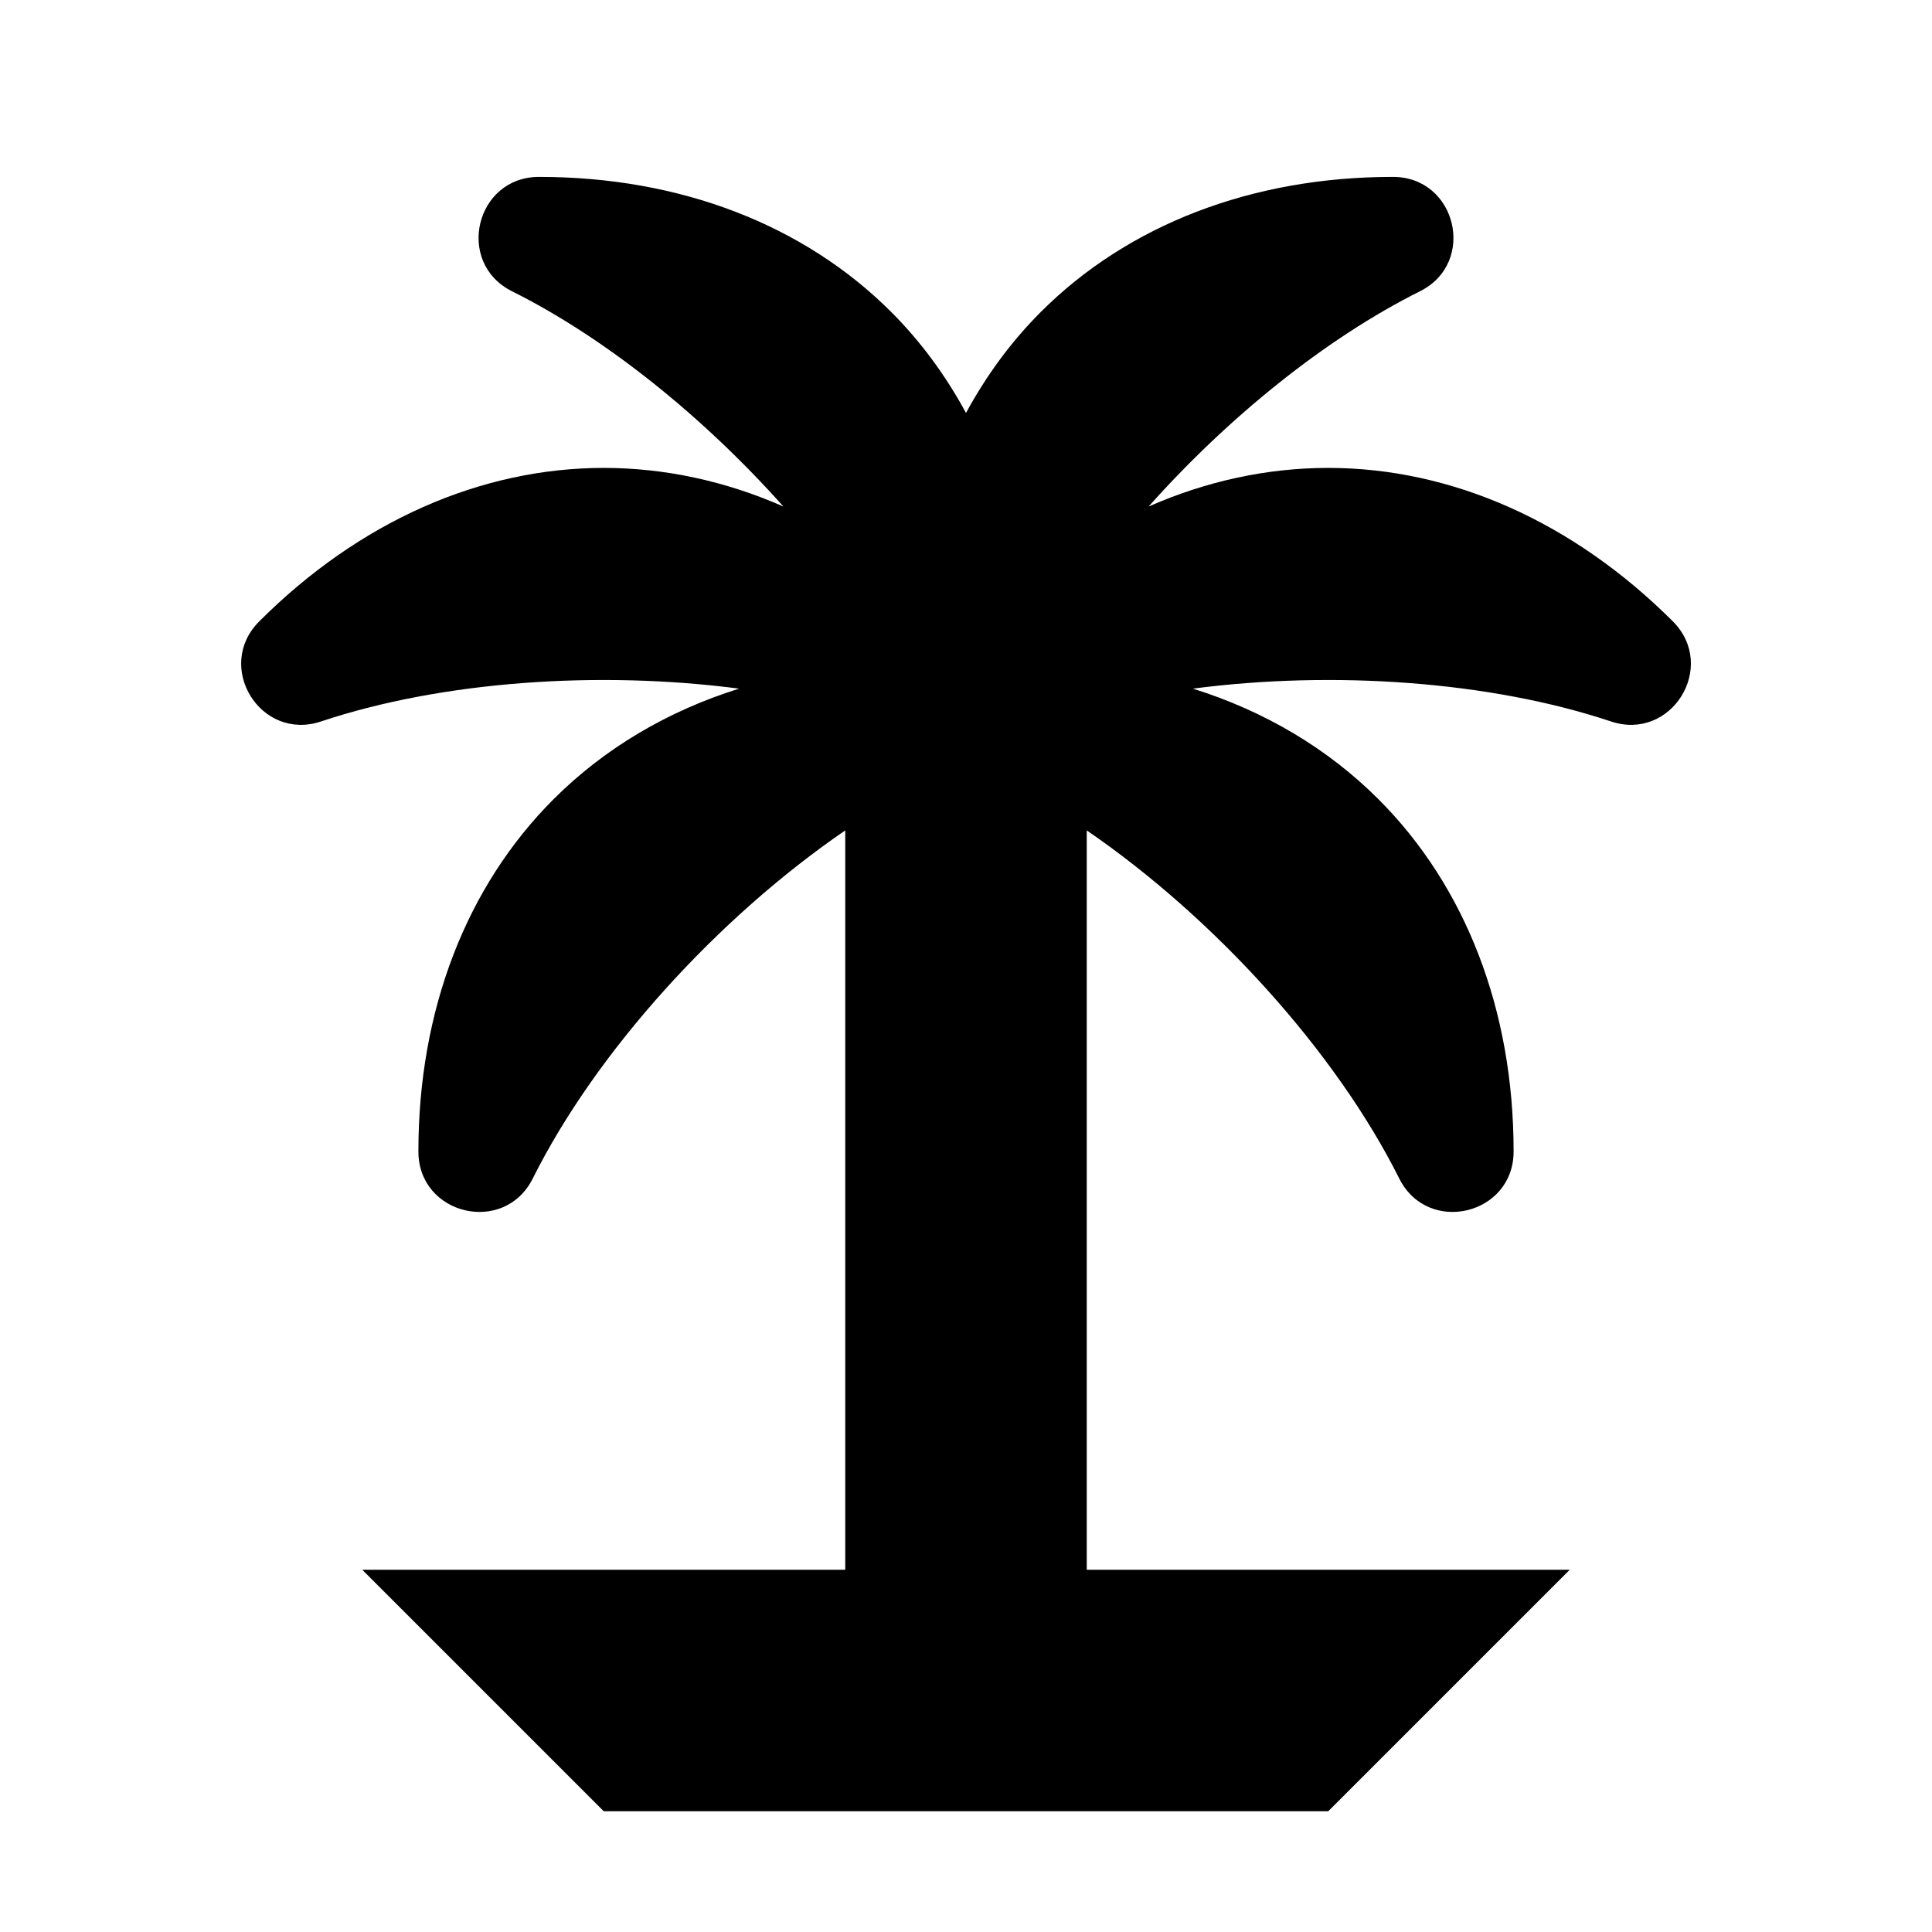 <svg xmlns="http://www.w3.org/2000/svg" width="16" height="16"><path d="M 4.465,1.465 C 3.937,1.464 3.768,2.176 4.24,2.412 C 5.021,2.802 5.828,3.455 6.488,4.195 C 6.009,3.984 5.505,3.875 5.0,3.875 C 3.982,3.875 2.975,4.318 2.147,5.146 C 1.773,5.52 2.157,6.142 2.658,5.975 C 3.659,5.641 4.958,5.551 6.121,5.703 C 5.526,5.889 5.003,6.2 4.584,6.619 C 3.864,7.339 3.465,8.363 3.465,9.535 C 3.464,10.063 4.176,10.232 4.412,9.76 C 4.939,8.705 5.945,7.6 7.0,6.877 L 7.0,13.5 C 7.0,13.776 7.224,14.0 7.5,14.0 L 8.5,14.0 C 8.776,14.0 9.0,13.776 9.0,13.5 L 9.0,6.877 C 10.055,7.6 11.06,8.705 11.588,9.76 C 11.824,10.232 12.536,10.063 12.535,9.535 C 12.535,8.363 12.136,7.339 11.416,6.619 C 10.997,6.2 10.474,5.889 9.879,5.703 C 11.042,5.551 12.341,5.641 13.342,5.975 C 13.843,6.142 14.227,5.52 13.854,5.146 C 13.025,4.318 12.018,3.875 11.0,3.875 C 10.495,3.875 9.991,3.984 9.512,4.195 C 10.172,3.455 10.979,2.802 11.76,2.412 C 12.232,2.176 12.063,1.464 11.535,1.465 C 10.363,1.465 9.339,1.864 8.619,2.584 C 8.374,2.829 8.168,3.11 8.0,3.42 C 7.832,3.11 7.626,2.829 7.381,2.584 C 6.661,1.864 5.637,1.465 4.465,1.465 L 4.465,1.465" fill="#000" /><path d="M 5.0,15.0 L 11.0,15.0 L 13.0,13.0 L 3.0,13.0 L 5.0,15.0" fill="#000" /></svg>